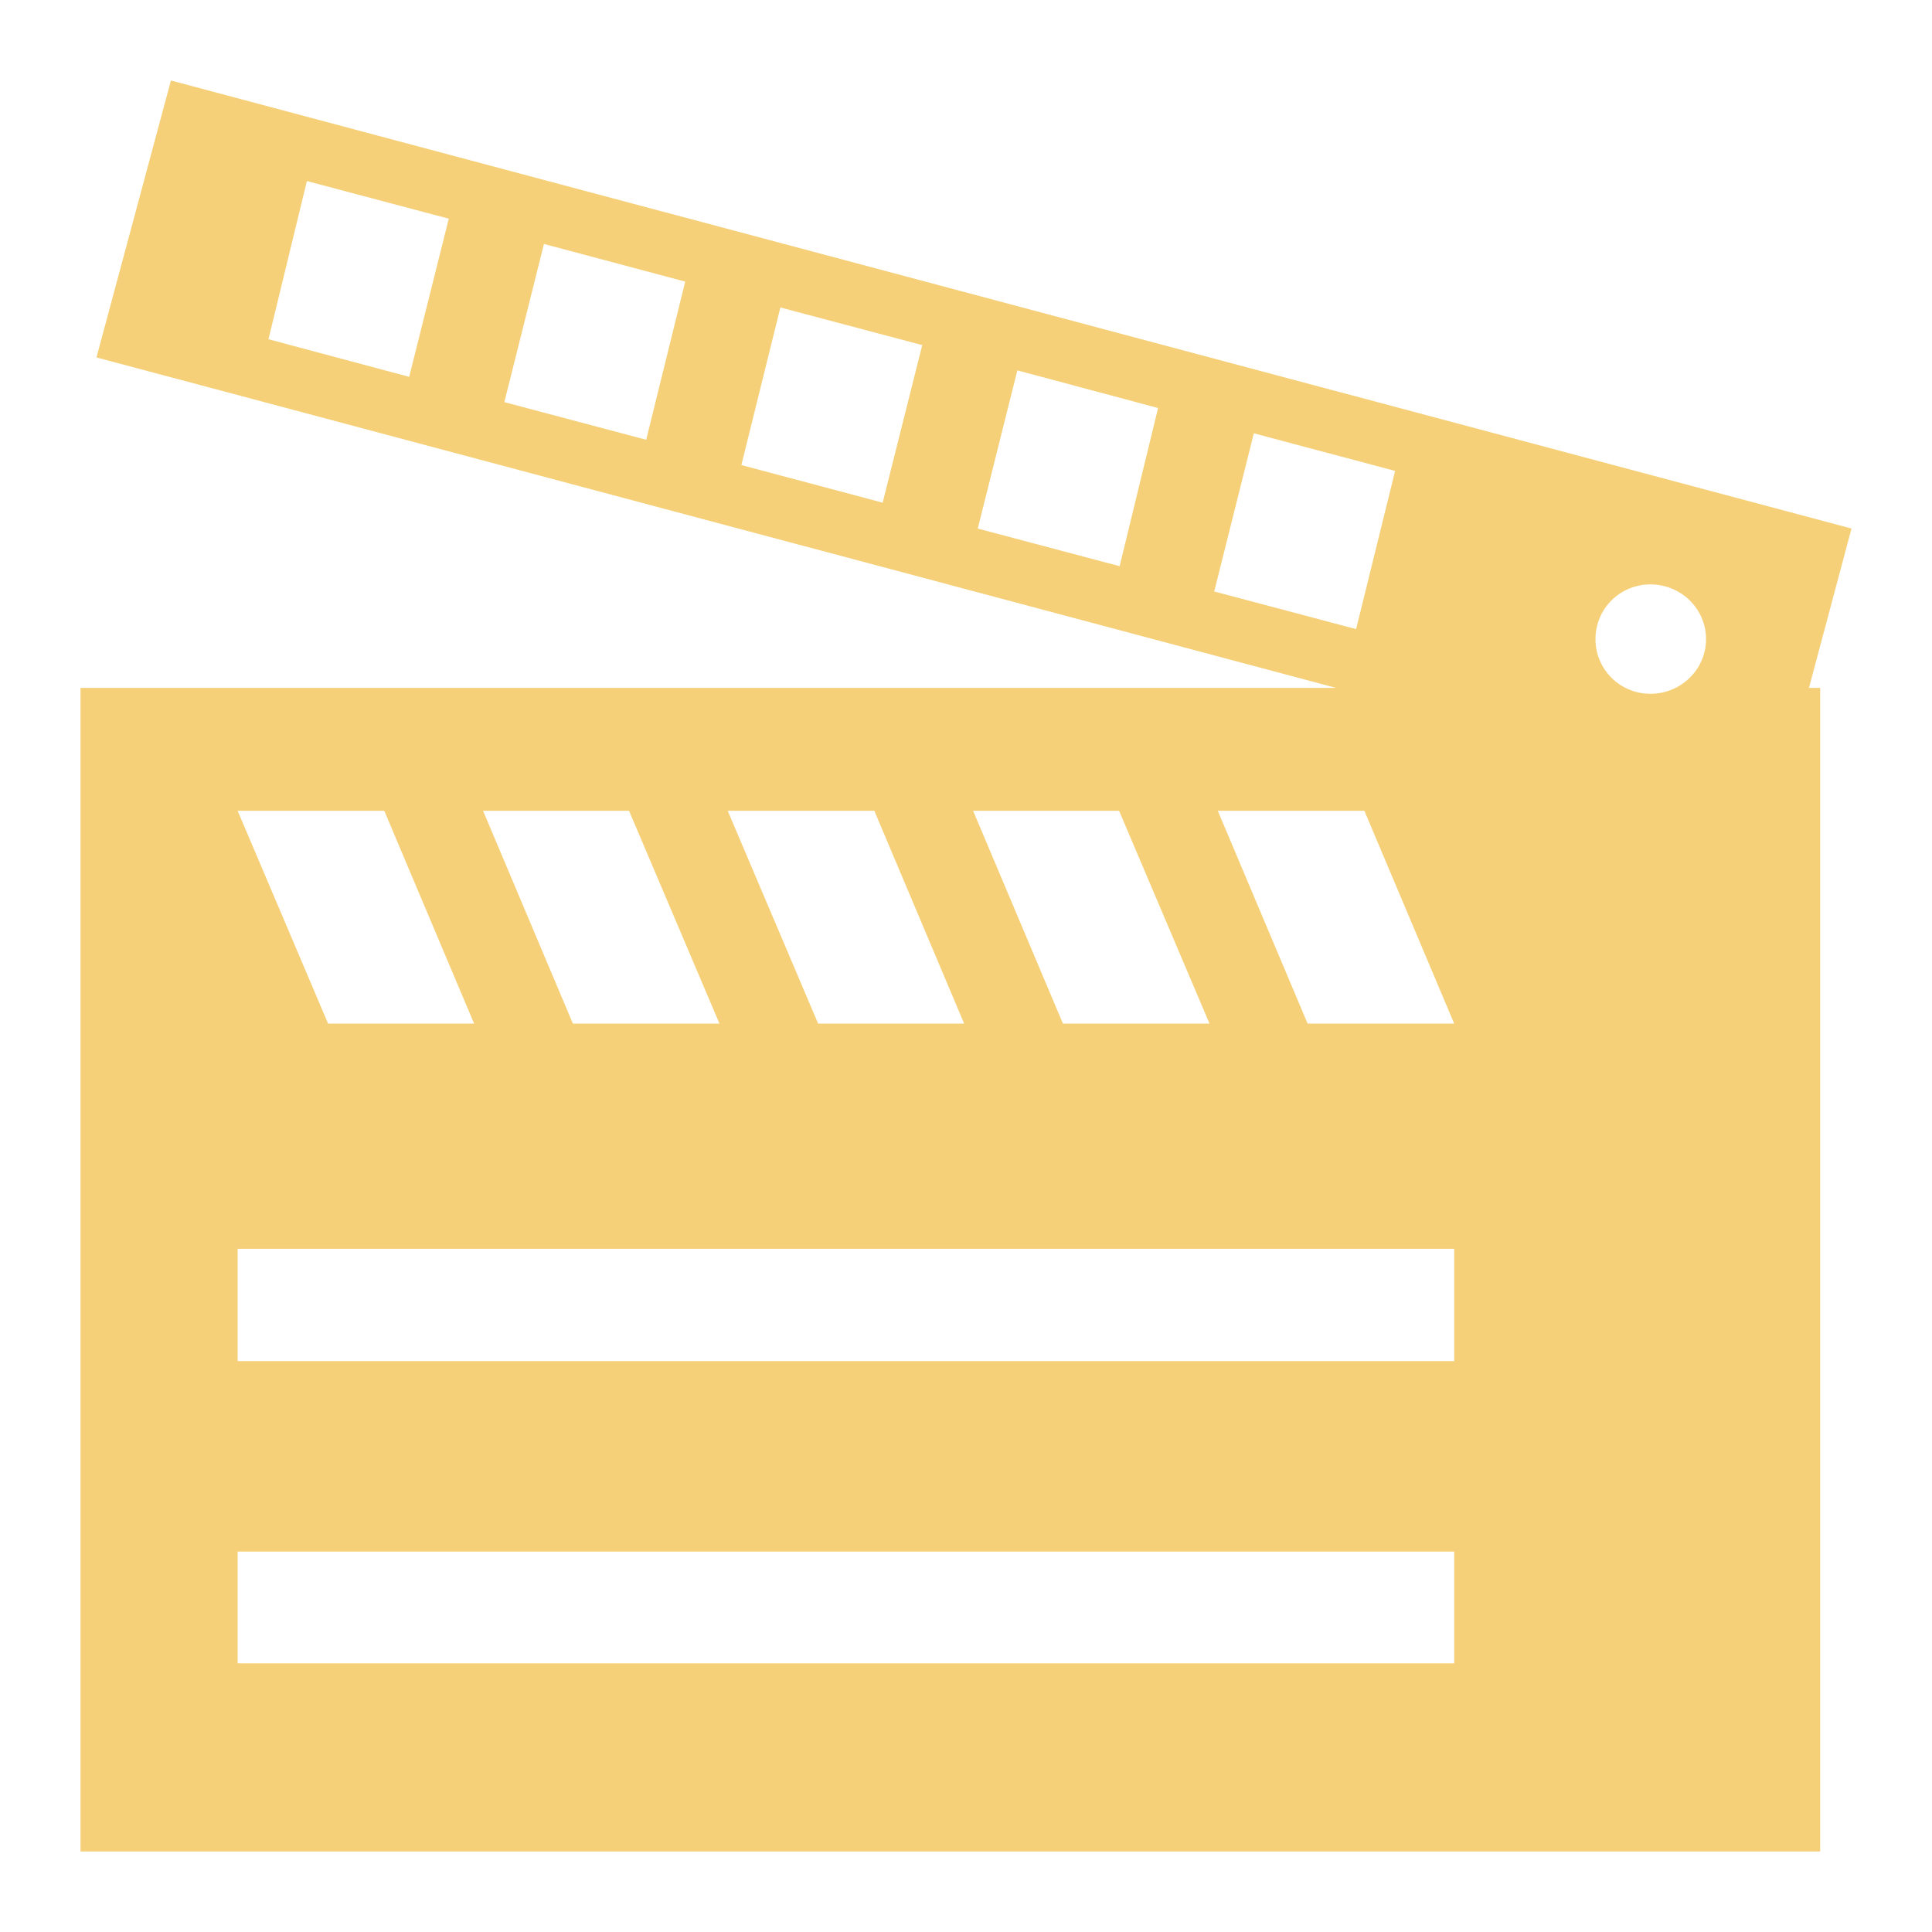 <svg xmlns="http://www.w3.org/2000/svg" width="48" height="48">
 <path d="M 4.247,2 2.397,8.88 33.194,17.09 2,17.09 2,46 l 43.222,0 0,-28.91 -0.279,0 L 46,13.131 4.247,2 z m 3.378,2.498 3.525,0.935 L 10.166,9.363 6.67,8.428 7.625,4.498 z m 5.889,1.563 3.51,0.935 -0.969,3.93 -3.525,-0.935 0.984,-3.93 z m 5.874,1.578 3.525,0.935 -0.984,3.915 -3.51,-0.935 0.969,-3.915 z m 5.889,1.563 3.495,0.935 -0.955,3.93 -3.525,-0.935 0.984,-3.93 z m 5.874,1.563 3.51,0.935 -0.969,3.93 -3.525,-0.935 0.984,-3.93 z m 9.854,3.754 c 0.758,0 1.381,0.605 1.381,1.359 0,0.754 -0.623,1.359 -1.381,1.359 -0.758,0 -1.366,-0.605 -1.366,-1.359 0,-0.754 0.608,-1.359 1.366,-1.359 z m -35.1,5.624 3.642,0 2.232,5.288 -3.628,0 -2.247,-5.288 z m 6.095,0 3.628,0 2.247,5.288 -3.642,0 -2.232,-5.288 z m 6.08,0 3.642,0 2.232,5.288 -3.628,0 -2.247,-5.288 z m 6.095,0 3.628,0 2.247,5.288 -3.642,0 -2.232,-5.288 z m 6.08,0 3.642,0 2.232,5.288 -3.642,0 -2.232,-5.288 z m -24.35,10.883 30.224,0 0,2.79 -30.224,0 0,-2.79 z m 0,7.523 30.224,0 0,2.776 -30.224,0 0,-2.776 z" fill="#F6D078"/>
</svg>
